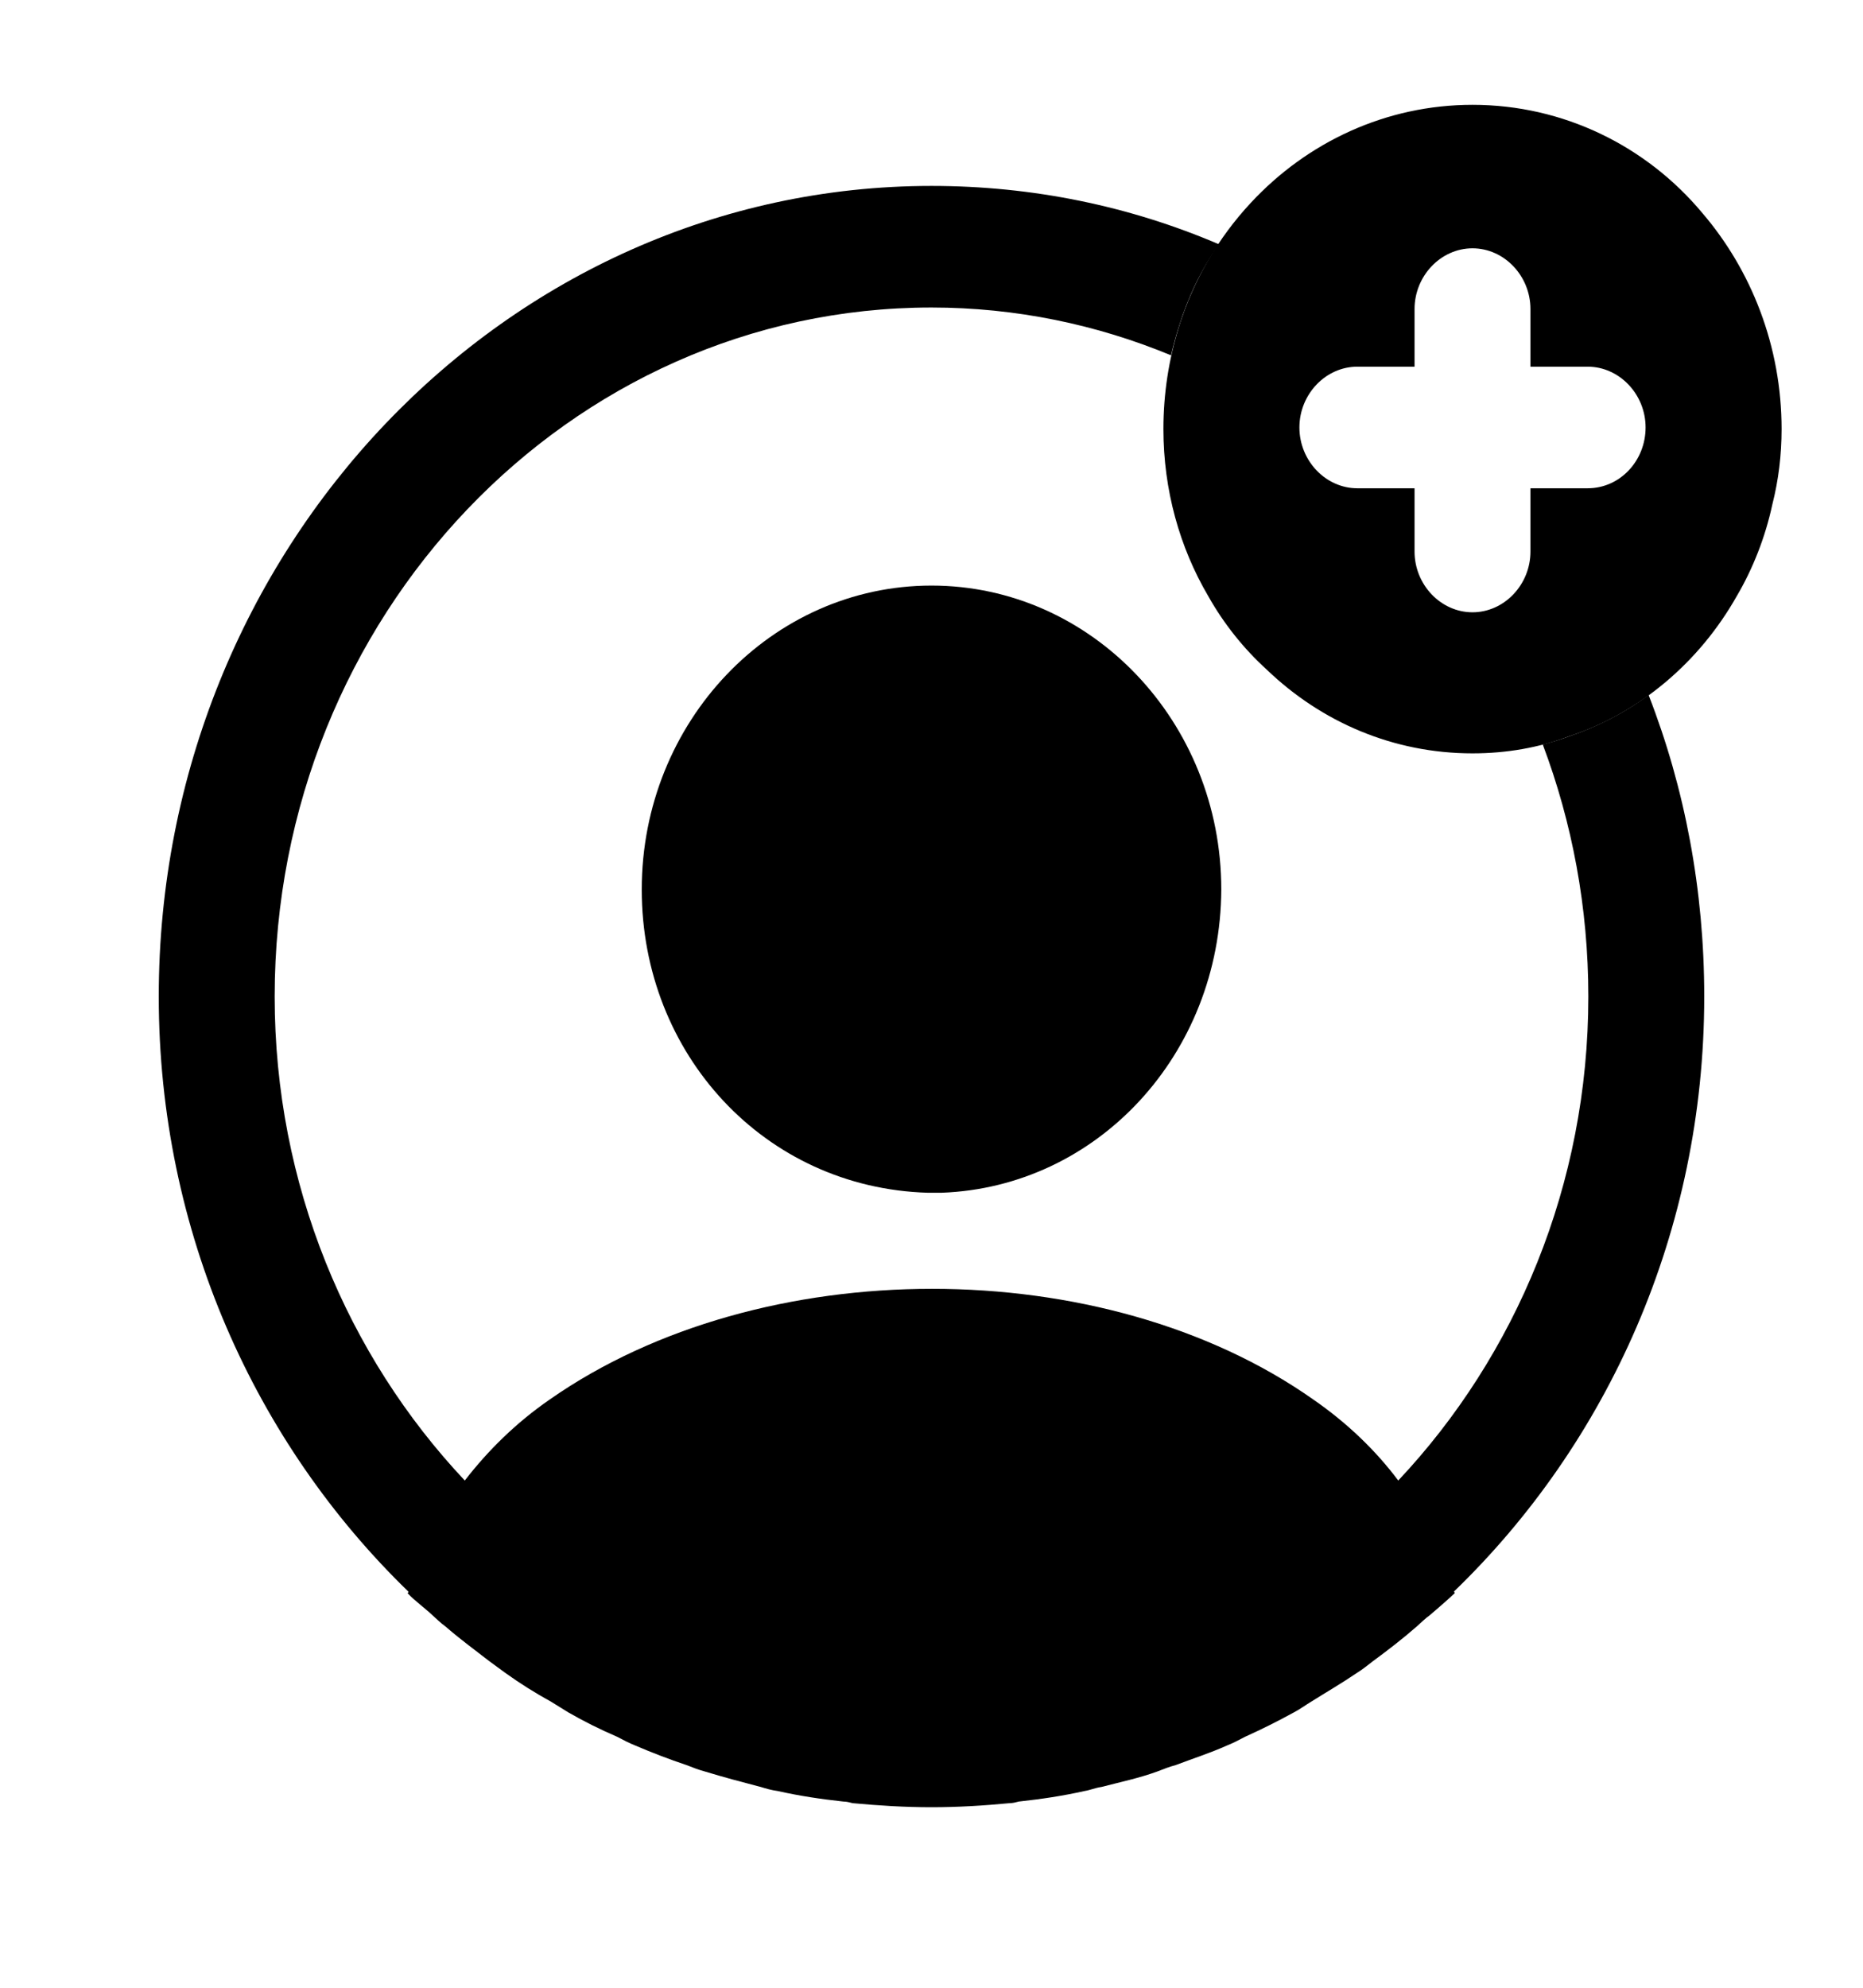 <svg width="60" height="64" viewBox="0 0 60 64" fill="none" xmlns="http://www.w3.org/2000/svg">
<path d="M54.815 6.846C53.023 4.706 50.36 3.375 47.423 3.375C44.636 3.375 42.098 4.576 40.281 6.533C39.236 7.656 38.439 9.013 37.967 10.527C37.643 11.571 37.469 12.667 37.469 13.815C37.469 15.773 37.991 17.626 38.912 19.192C39.41 20.079 40.057 20.889 40.804 21.567C42.546 23.238 44.86 24.256 47.423 24.256C48.519 24.256 49.564 24.073 50.534 23.707C52.824 22.951 54.74 21.306 55.935 19.192C56.457 18.305 56.856 17.287 57.08 16.243C57.279 15.46 57.378 14.651 57.378 13.815C57.378 11.153 56.408 8.7 54.815 6.846ZM51.132 15.721H49.29V17.757C49.29 18.827 48.444 19.714 47.423 19.714C46.403 19.714 45.557 18.827 45.557 17.757V15.721H43.715C42.695 15.721 41.849 14.833 41.849 13.763C41.849 12.693 42.695 11.806 43.715 11.806H45.557V9.952C45.557 8.882 46.403 7.995 47.423 7.995C48.444 7.995 49.29 8.882 49.29 9.952V11.806H51.132C52.152 11.806 52.998 12.693 52.998 13.763C52.998 14.833 52.177 15.721 51.132 15.721Z" fill="black"/>
<path d="M54.887 32.087C54.887 28.668 54.265 25.379 53.095 22.378C52.324 22.952 51.453 23.396 50.532 23.709C50.258 23.813 49.984 23.892 49.686 23.97C50.631 26.476 51.154 29.216 51.154 32.087C51.154 38.142 48.815 43.65 45.032 47.669C44.31 46.704 43.389 45.816 42.294 45.059C35.55 40.309 24.5 40.309 17.706 45.059C16.611 45.816 15.715 46.704 14.969 47.669C11.186 43.65 8.846 38.142 8.846 32.087C8.846 19.846 18.328 9.901 30 9.901C32.713 9.901 35.326 10.45 37.715 11.441C37.79 11.128 37.864 10.841 37.964 10.528C38.263 9.562 38.686 8.675 39.258 7.866C36.396 6.639 33.26 5.986 30 5.986C16.288 5.986 5.113 17.706 5.113 32.087C5.113 39.656 8.224 46.469 13.152 51.245C13.152 51.271 13.152 51.271 13.127 51.297C13.376 51.558 13.674 51.767 13.923 52.002C14.072 52.133 14.197 52.263 14.346 52.367C14.794 52.759 15.292 53.124 15.765 53.49C15.939 53.62 16.088 53.725 16.263 53.855C16.735 54.194 17.233 54.508 17.756 54.795C17.93 54.899 18.129 55.03 18.303 55.134C18.801 55.421 19.324 55.682 19.871 55.917C20.07 56.022 20.269 56.126 20.468 56.204C21.016 56.439 21.564 56.648 22.111 56.831C22.31 56.909 22.509 56.987 22.708 57.039C23.306 57.222 23.903 57.379 24.5 57.535C24.674 57.588 24.849 57.64 25.048 57.666C25.744 57.823 26.441 57.927 27.163 58.005C27.263 58.005 27.362 58.031 27.462 58.057C28.308 58.136 29.154 58.188 30 58.188C30.846 58.188 31.692 58.136 32.514 58.057C32.613 58.057 32.713 58.031 32.812 58.005C33.534 57.927 34.231 57.823 34.928 57.666C35.102 57.64 35.276 57.562 35.475 57.535C36.072 57.379 36.695 57.248 37.267 57.039C37.466 56.961 37.665 56.883 37.864 56.831C38.412 56.622 38.984 56.439 39.507 56.204C39.706 56.126 39.905 56.022 40.104 55.917C40.627 55.682 41.149 55.421 41.672 55.134C41.871 55.03 42.045 54.899 42.219 54.795C42.717 54.482 43.215 54.194 43.713 53.855C43.887 53.751 44.036 53.62 44.211 53.49C44.708 53.124 45.181 52.759 45.629 52.367C45.778 52.237 45.903 52.106 46.052 52.002C46.326 51.767 46.6 51.532 46.849 51.297C46.849 51.271 46.849 51.271 46.824 51.245C51.776 46.469 54.887 39.656 54.887 32.087Z" fill="black"/>
<path d="M30 18.854C24.849 18.854 20.668 23.238 20.668 28.641C20.668 33.94 24.625 38.246 29.876 38.403C29.951 38.403 30.05 38.403 30.1 38.403C30.15 38.403 30.224 38.403 30.274 38.403C30.299 38.403 30.324 38.403 30.324 38.403C35.351 38.22 39.308 33.94 39.333 28.641C39.333 23.238 35.152 18.854 30 18.854Z" fill="black"/>
</svg>
